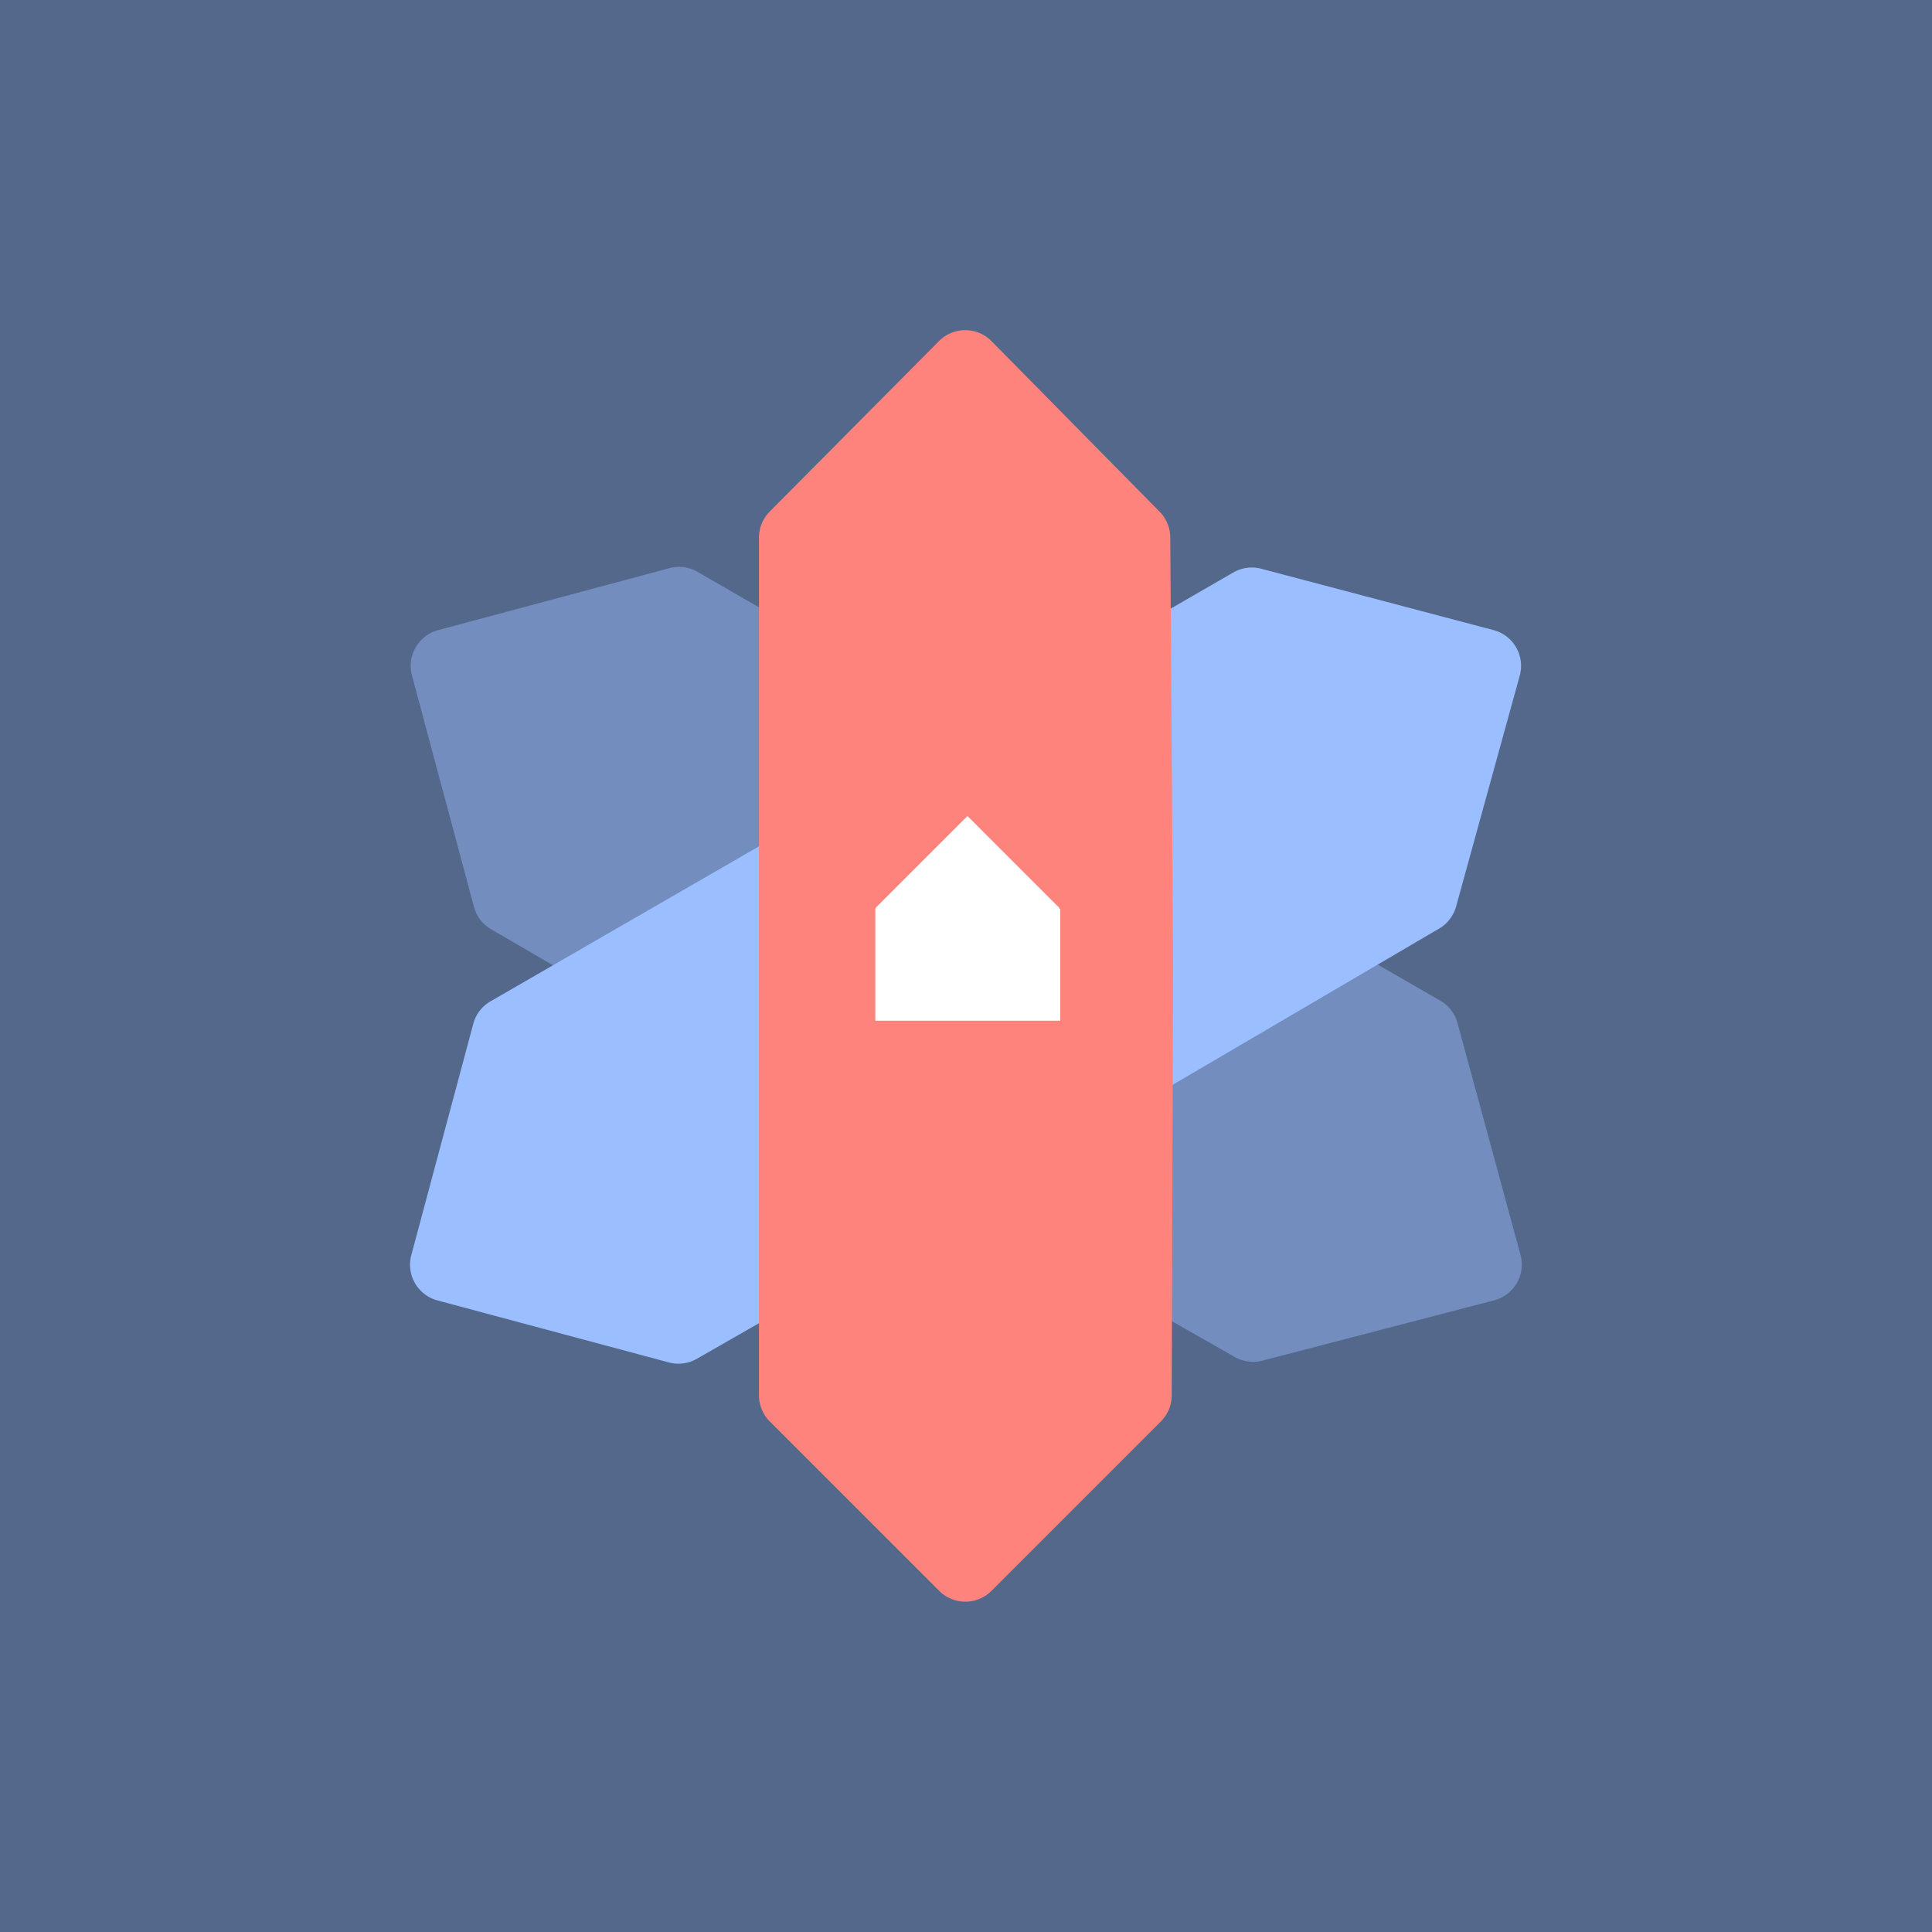 <svg xmlns="http://www.w3.org/2000/svg" xml:space="preserve" width="256" height="256" fill="none"><rect width="256" height="256" rx="0" ry="0" style="fill:#54688c;fill-rule:evenodd;stroke-width:6.051;stroke-linecap:round;stroke-linejoin:round;stroke-dashoffset:6;stop-color:#000;fill-opacity:1"/><g fill-rule="evenodd" clip-rule="evenodd" style="stroke-width:.73"><path fill="#728dbe" d="M160.387 100.97a5 5 0 0 1 2.325 3.018l8.52 31.347a5 5 0 0 1-3.566 6.15l-31.328 8.153a5 5 0 0 1-3.73-.492l-50.354-28.623-50.21-29.213a5 5 0 0 1-2.315-3.028l-8.385-31.29a5 5 0 0 1 3.536-6.124l31.281-8.382a5 5 0 0 1 3.794.5l50.299 29.04z" style="stroke-width:.532" transform="translate(33.668 33.647) scale(.98)"/><path fill="#9abeff" d="M132.4 43.07a5 5 0 0 1 3.777-.503l31.406 8.294a5 5 0 0 1 3.544 6.164l-8.604 31.208a5 5 0 0 1-2.291 2.984l-49.966 29.296-50.404 28.877a5.005 5.005 0 0 1-3.78.491l-31.29-8.385a5 5 0 0 1-3.536-6.123l8.382-31.282a5 5 0 0 1 2.33-3.036l50.298-29.04Z" style="stroke-width:.532" transform="translate(33.668 33.647) scale(.98)"/><path fill="#ff837d" d="M68.265 38.36a5 5 0 0 1 1.451-3.524l22.887-23.051a5 5 0 0 1 7.11.013l22.724 23.055a4.997 4.997 0 0 1 1.439 3.476l.389 57.92-.194 58.089a5.003 5.003 0 0 1-1.465 3.519L99.7 180.763a5 5 0 0 1-7.071 0l-22.9-22.899a5.002 5.002 0 0 1-1.464-3.536v-58.08Z" style="stroke-width:.532" transform="translate(33.668 33.647) scale(.98)"/><path fill="#fff" d="M84 103.679h25V88.545h-.179l.089-.09L96.455 76 84 88.455l.09.09H84Z" style="stroke-width:.532" transform="translate(33.668 33.647) scale(.98)"/></g></svg>